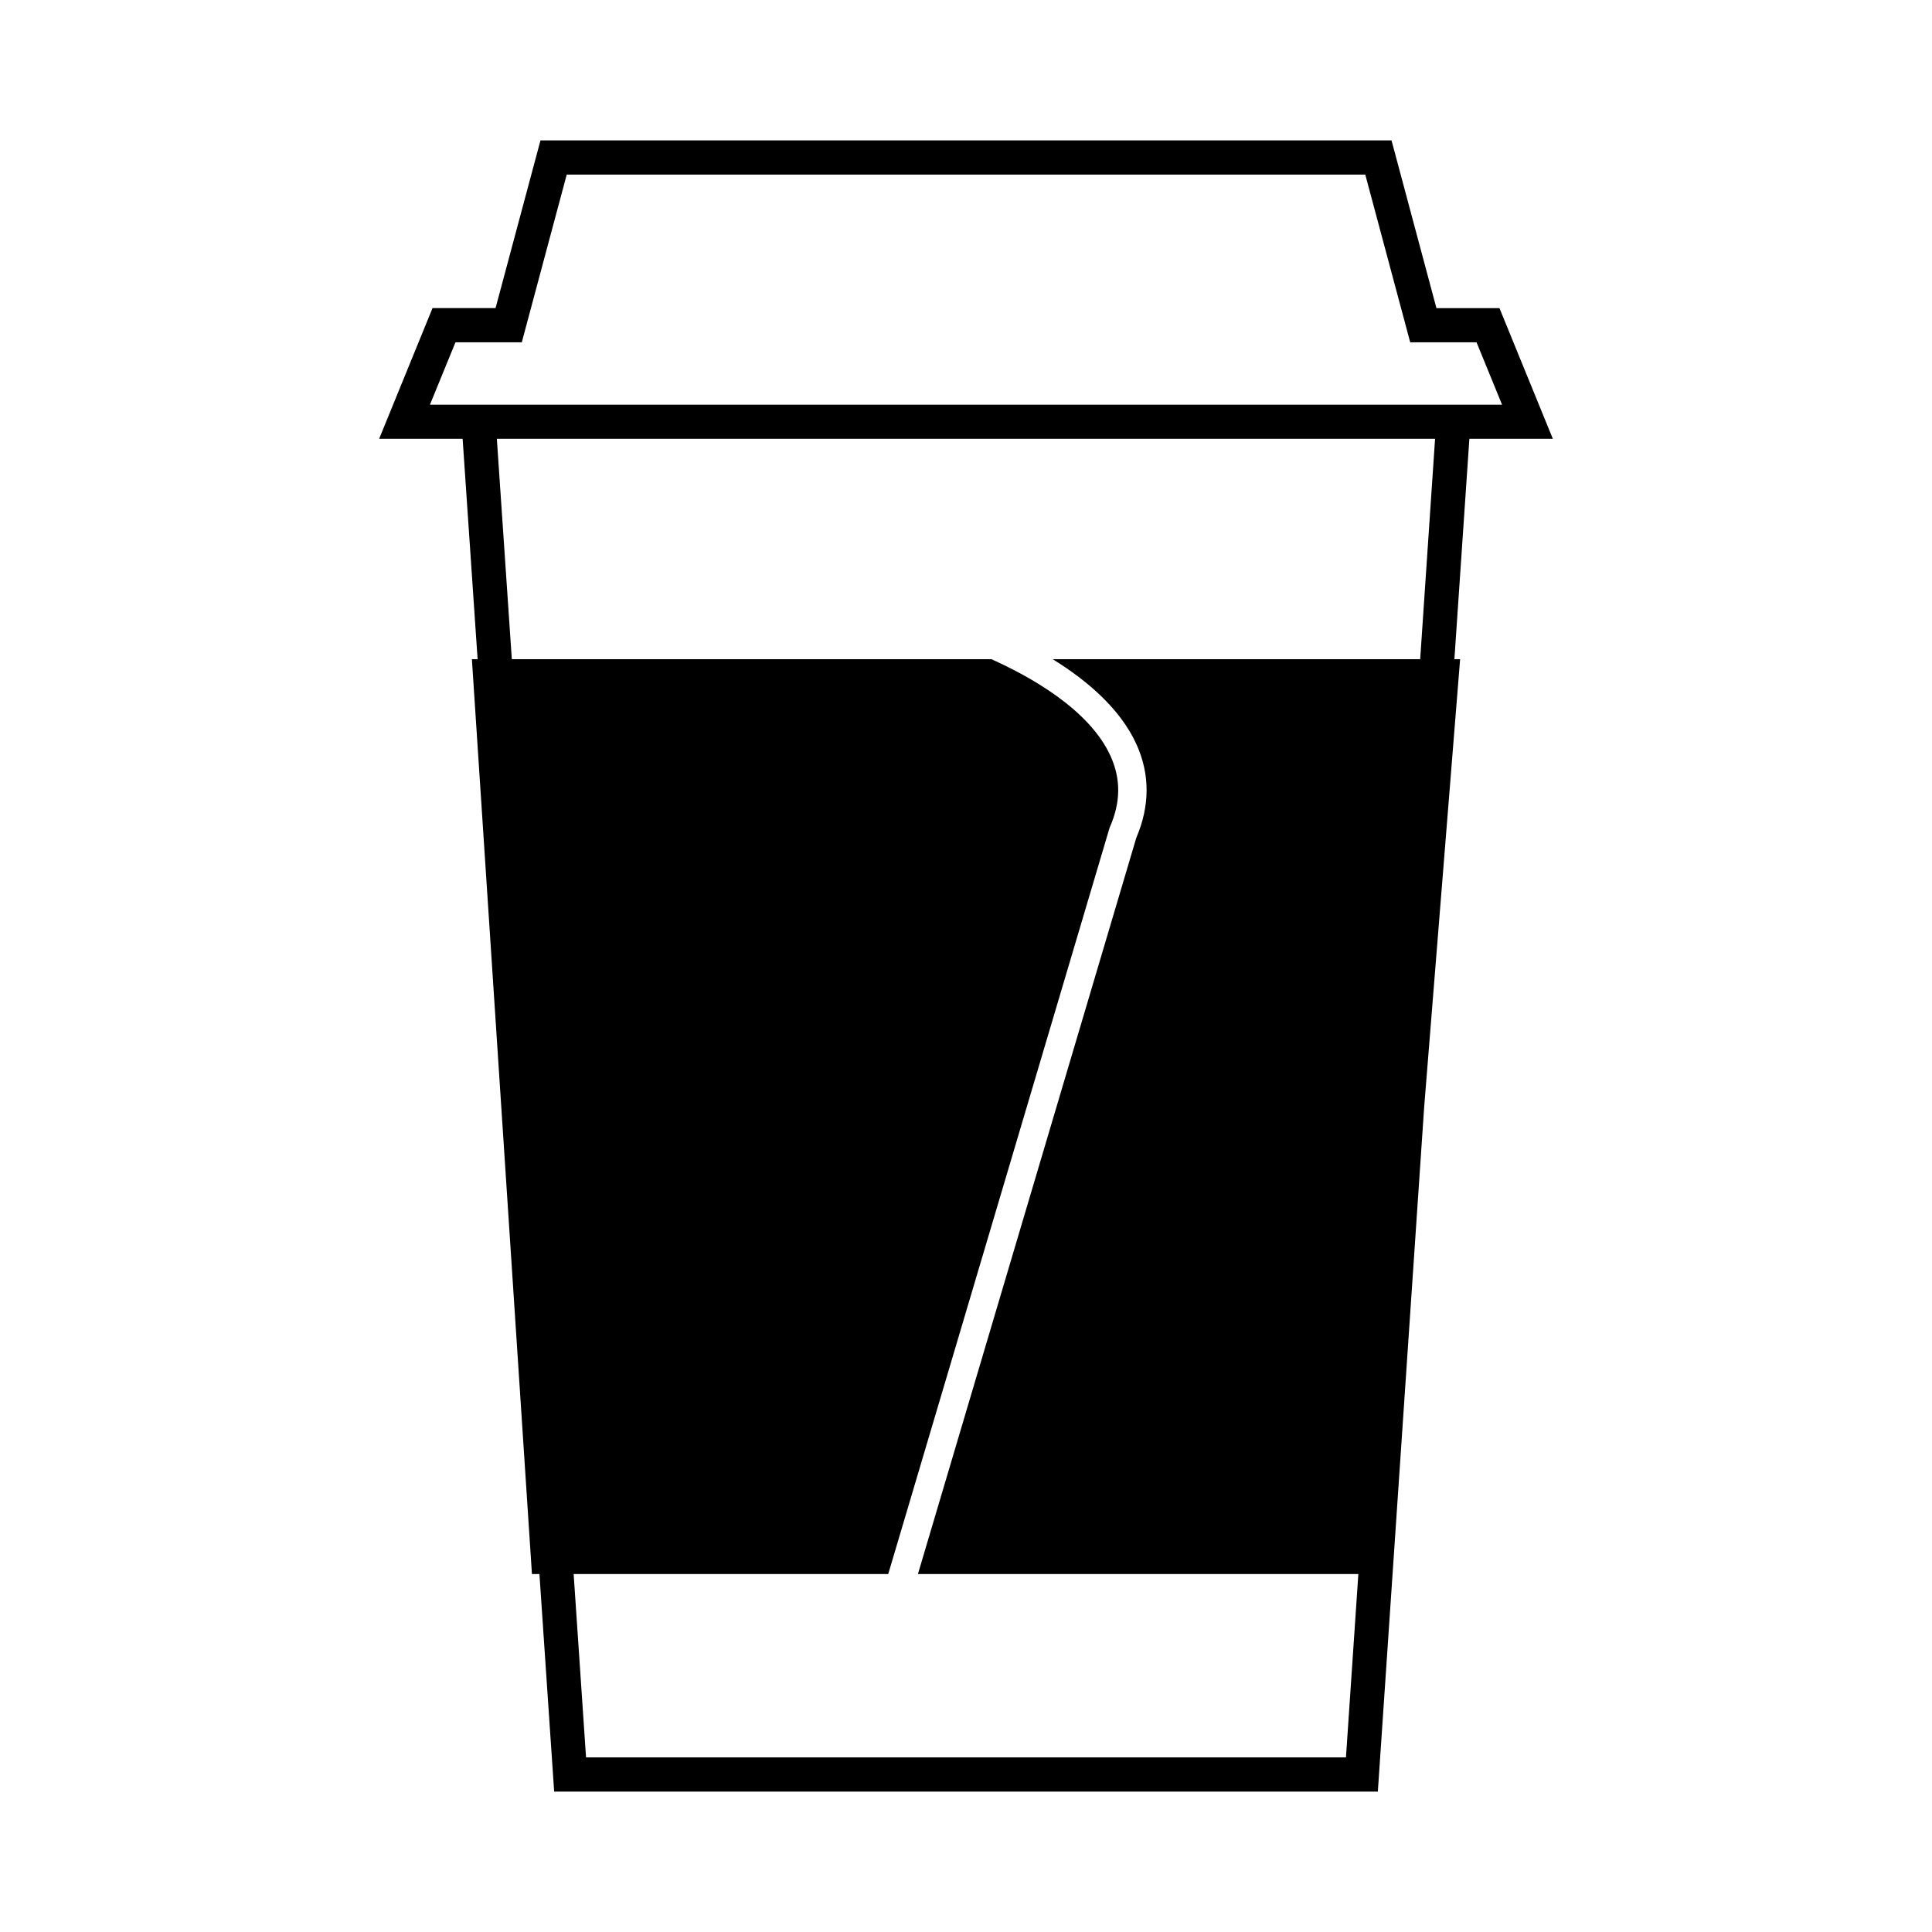 <?xml version="1.0" encoding="UTF-8"?>
<!DOCTYPE svg PUBLIC "-//W3C//DTD SVG 1.1//EN" "http://www.w3.org/Graphics/SVG/1.1/DTD/svg11.dtd">
<svg version="1.1" xmlns="http://www.w3.org/2000/svg" xmlns:xlink="http://www.w3.org/1999/xlink" x="0" y="0" width="24" height="24" viewBox="0, 0, 24, 24">
  <g id="Layer_1">
    <path d="M18.067,8.189 L18.253,5.451 L19.29,5.451 L18.627,3.828 L17.844,3.828 L17.286,1.744 L6.714,1.744 L6.156,3.827 L5.373,3.827 L4.71,5.451 L5.747,5.451 L5.933,8.189 L5.862,8.189 L6.608,19.553 L6.701,19.553 L6.884,22.256 L17.116,22.256 L17.691,13.76 L18.138,8.189 L18.067,8.189 z M5.341,5.027 L5.658,4.252 L6.482,4.252 L7.04,2.169 L16.96,2.169 L17.518,4.252 L18.342,4.252 L18.659,5.027 L18.281,5.027 L5.719,5.027 L5.341,5.027 z M7.28,21.831 L7.126,19.553 L11.034,19.553 L13.783,10.285 L13.787,10.275 C13.922,9.967 13.925,9.679 13.797,9.395 C13.535,8.812 12.789,8.401 12.316,8.189 L6.358,8.189 L6.172,5.451 L17.827,5.451 L17.642,8.189 L13.077,8.189 C13.492,8.445 13.915,8.798 14.119,9.249 C14.286,9.621 14.285,10.01 14.116,10.406 L11.403,19.553 L16.874,19.553 L16.72,21.831 L7.28,21.831 z" fill="#000000"/>
  </g>
</svg>
